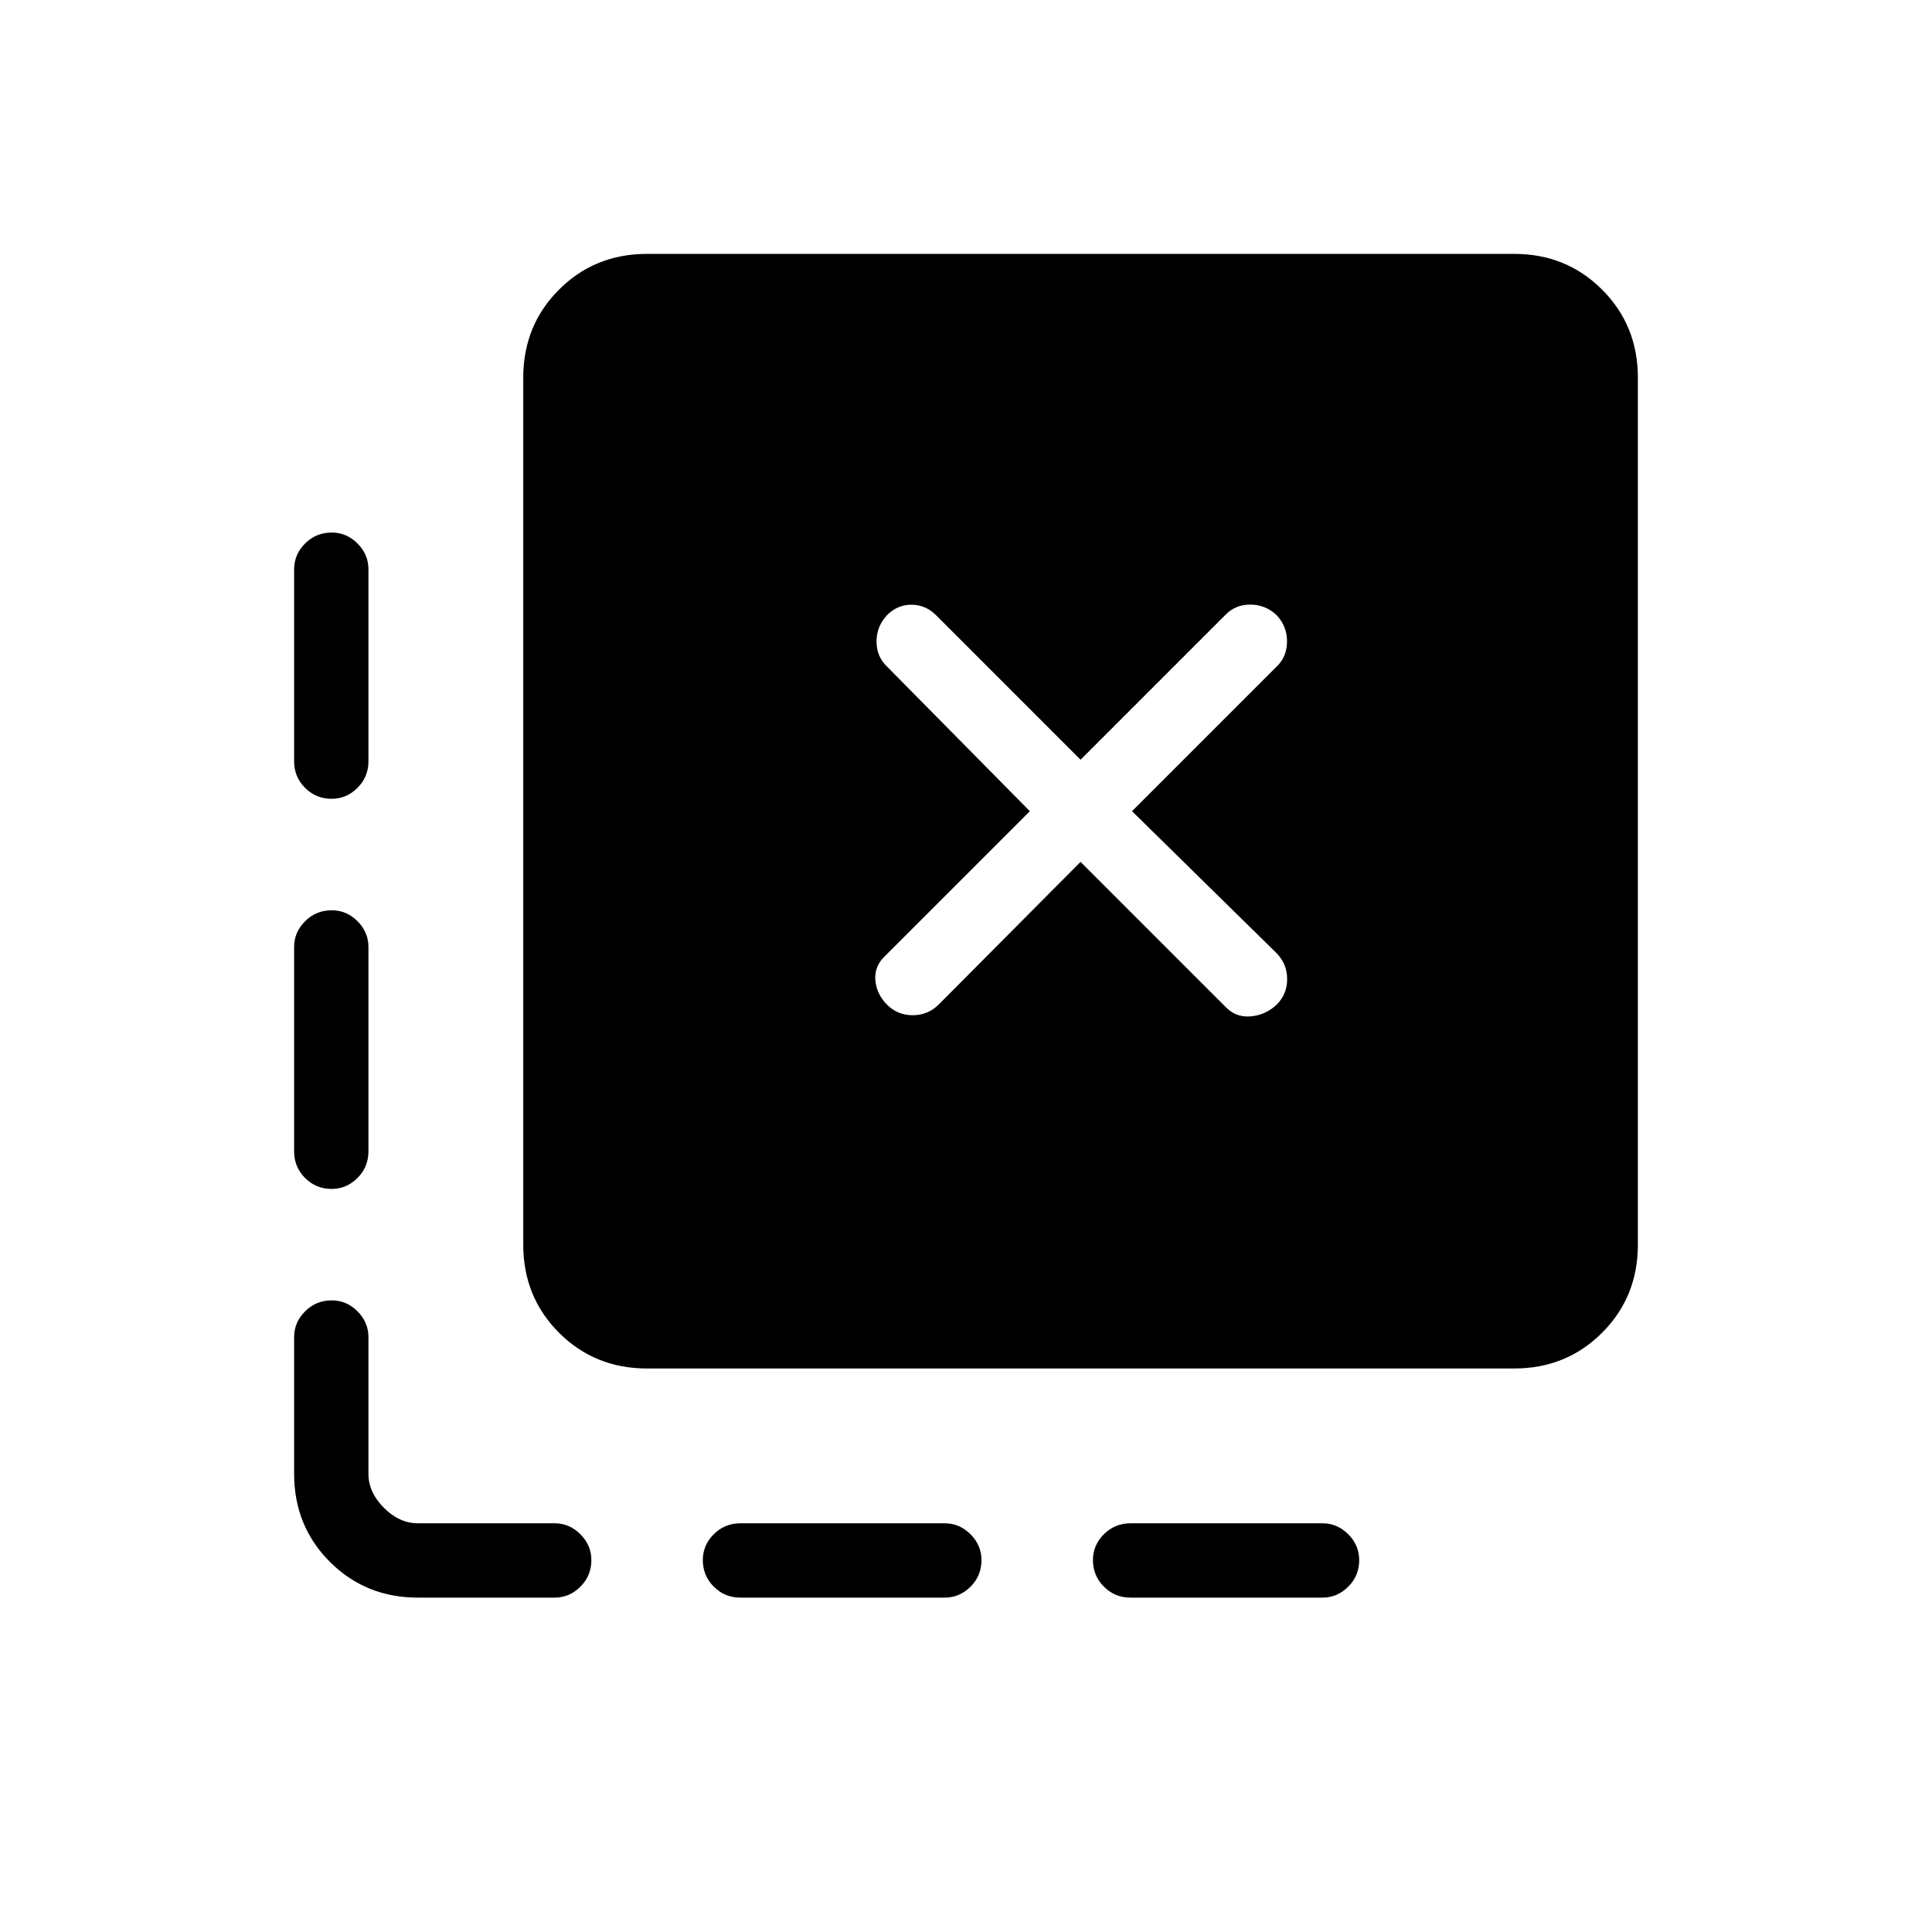 <svg xmlns="http://www.w3.org/2000/svg" height="24" viewBox="0 -960 960 960" width="24"><path d="M675.38-184.78q0 7.78-5.44 13.2-5.44 5.43-12.82 5.43h-95.39q-7.77 0-13.21-5.45-5.44-5.45-5.44-13.23 0-7.4 5.44-12.82 5.44-5.43 13.21-5.43h95.39q7.38 0 12.82 5.45t5.44 12.85Zm-187.69 0q0 7.78-5.44 13.2-5.44 5.43-12.83 5.43H367.88q-7.76 0-13.21-5.45-5.44-5.45-5.44-13.23 0-7.4 5.44-12.82 5.45-5.43 13.21-5.43h101.54q7.39 0 12.83 5.45t5.44 12.85Zm-322.86-510.6q7.4 0 12.82 5.44 5.43 5.44 5.43 12.82v95.39q0 7.77-5.45 13.21-5.45 5.44-12.85 5.44-7.78 0-13.2-5.44-5.43-5.44-5.43-13.21v-95.39q0-7.38 5.45-12.82t13.23-5.44Zm0 187.69q7.4 0 12.82 5.44 5.43 5.44 5.43 12.83v101.54q0 7.76-5.45 13.21-5.45 5.44-12.85 5.44-7.78 0-13.2-5.44-5.43-5.45-5.43-13.21v-101.54q0-7.39 5.45-12.83t13.23-5.44Zm42.86 341.54q-26 0-43.77-17.77-17.77-17.77-17.77-43.77v-67.89q0-7.38 5.45-12.82 5.45-5.45 13.23-5.45 7.4 0 12.82 5.45 5.43 5.44 5.43 12.82v67.89q0 9.23 7.69 16.92 7.69 7.69 16.92 7.69h67.89q7.38 0 12.82 5.45 5.45 5.45 5.45 12.85 0 7.78-5.45 13.2-5.44 5.43-12.82 5.43h-67.89ZM321.54-280q-26 0-43.77-17.77Q260-315.54 260-341.54v-430.77q0-26 17.77-43.77 17.77-17.77 43.77-17.77h430.77q26 0 43.77 17.77 17.77 17.77 17.77 43.77v430.77q0 26-17.77 43.77Q778.31-280 752.31-280H321.54Zm144.81-180.77 70.57-70.96 71.85 71.85q5.11 5.5 12.54 4.92 7.42-.58 13.04-5.81 5.23-5.23 5.23-12.72 0-7.5-5.23-12.86l-71.85-70.57 71.85-71.85q5.11-4.86 5.17-12.41.06-7.55-5.17-13.17-5.62-5.23-13.11-5.23-7.5 0-12.47 5.23l-71.85 71.85-71.84-71.85q-5.12-5.11-12.1-5.17-6.98-.06-12.21 5.17-5.23 5.62-5.23 13.11 0 7.5 5.23 12.47l70.96 71.85-71.85 71.84q-5.5 5.12-4.92 12.1.58 6.98 5.81 12.21 5.23 5.23 12.72 5.23 7.5 0 12.86-5.23Z"/></svg>
